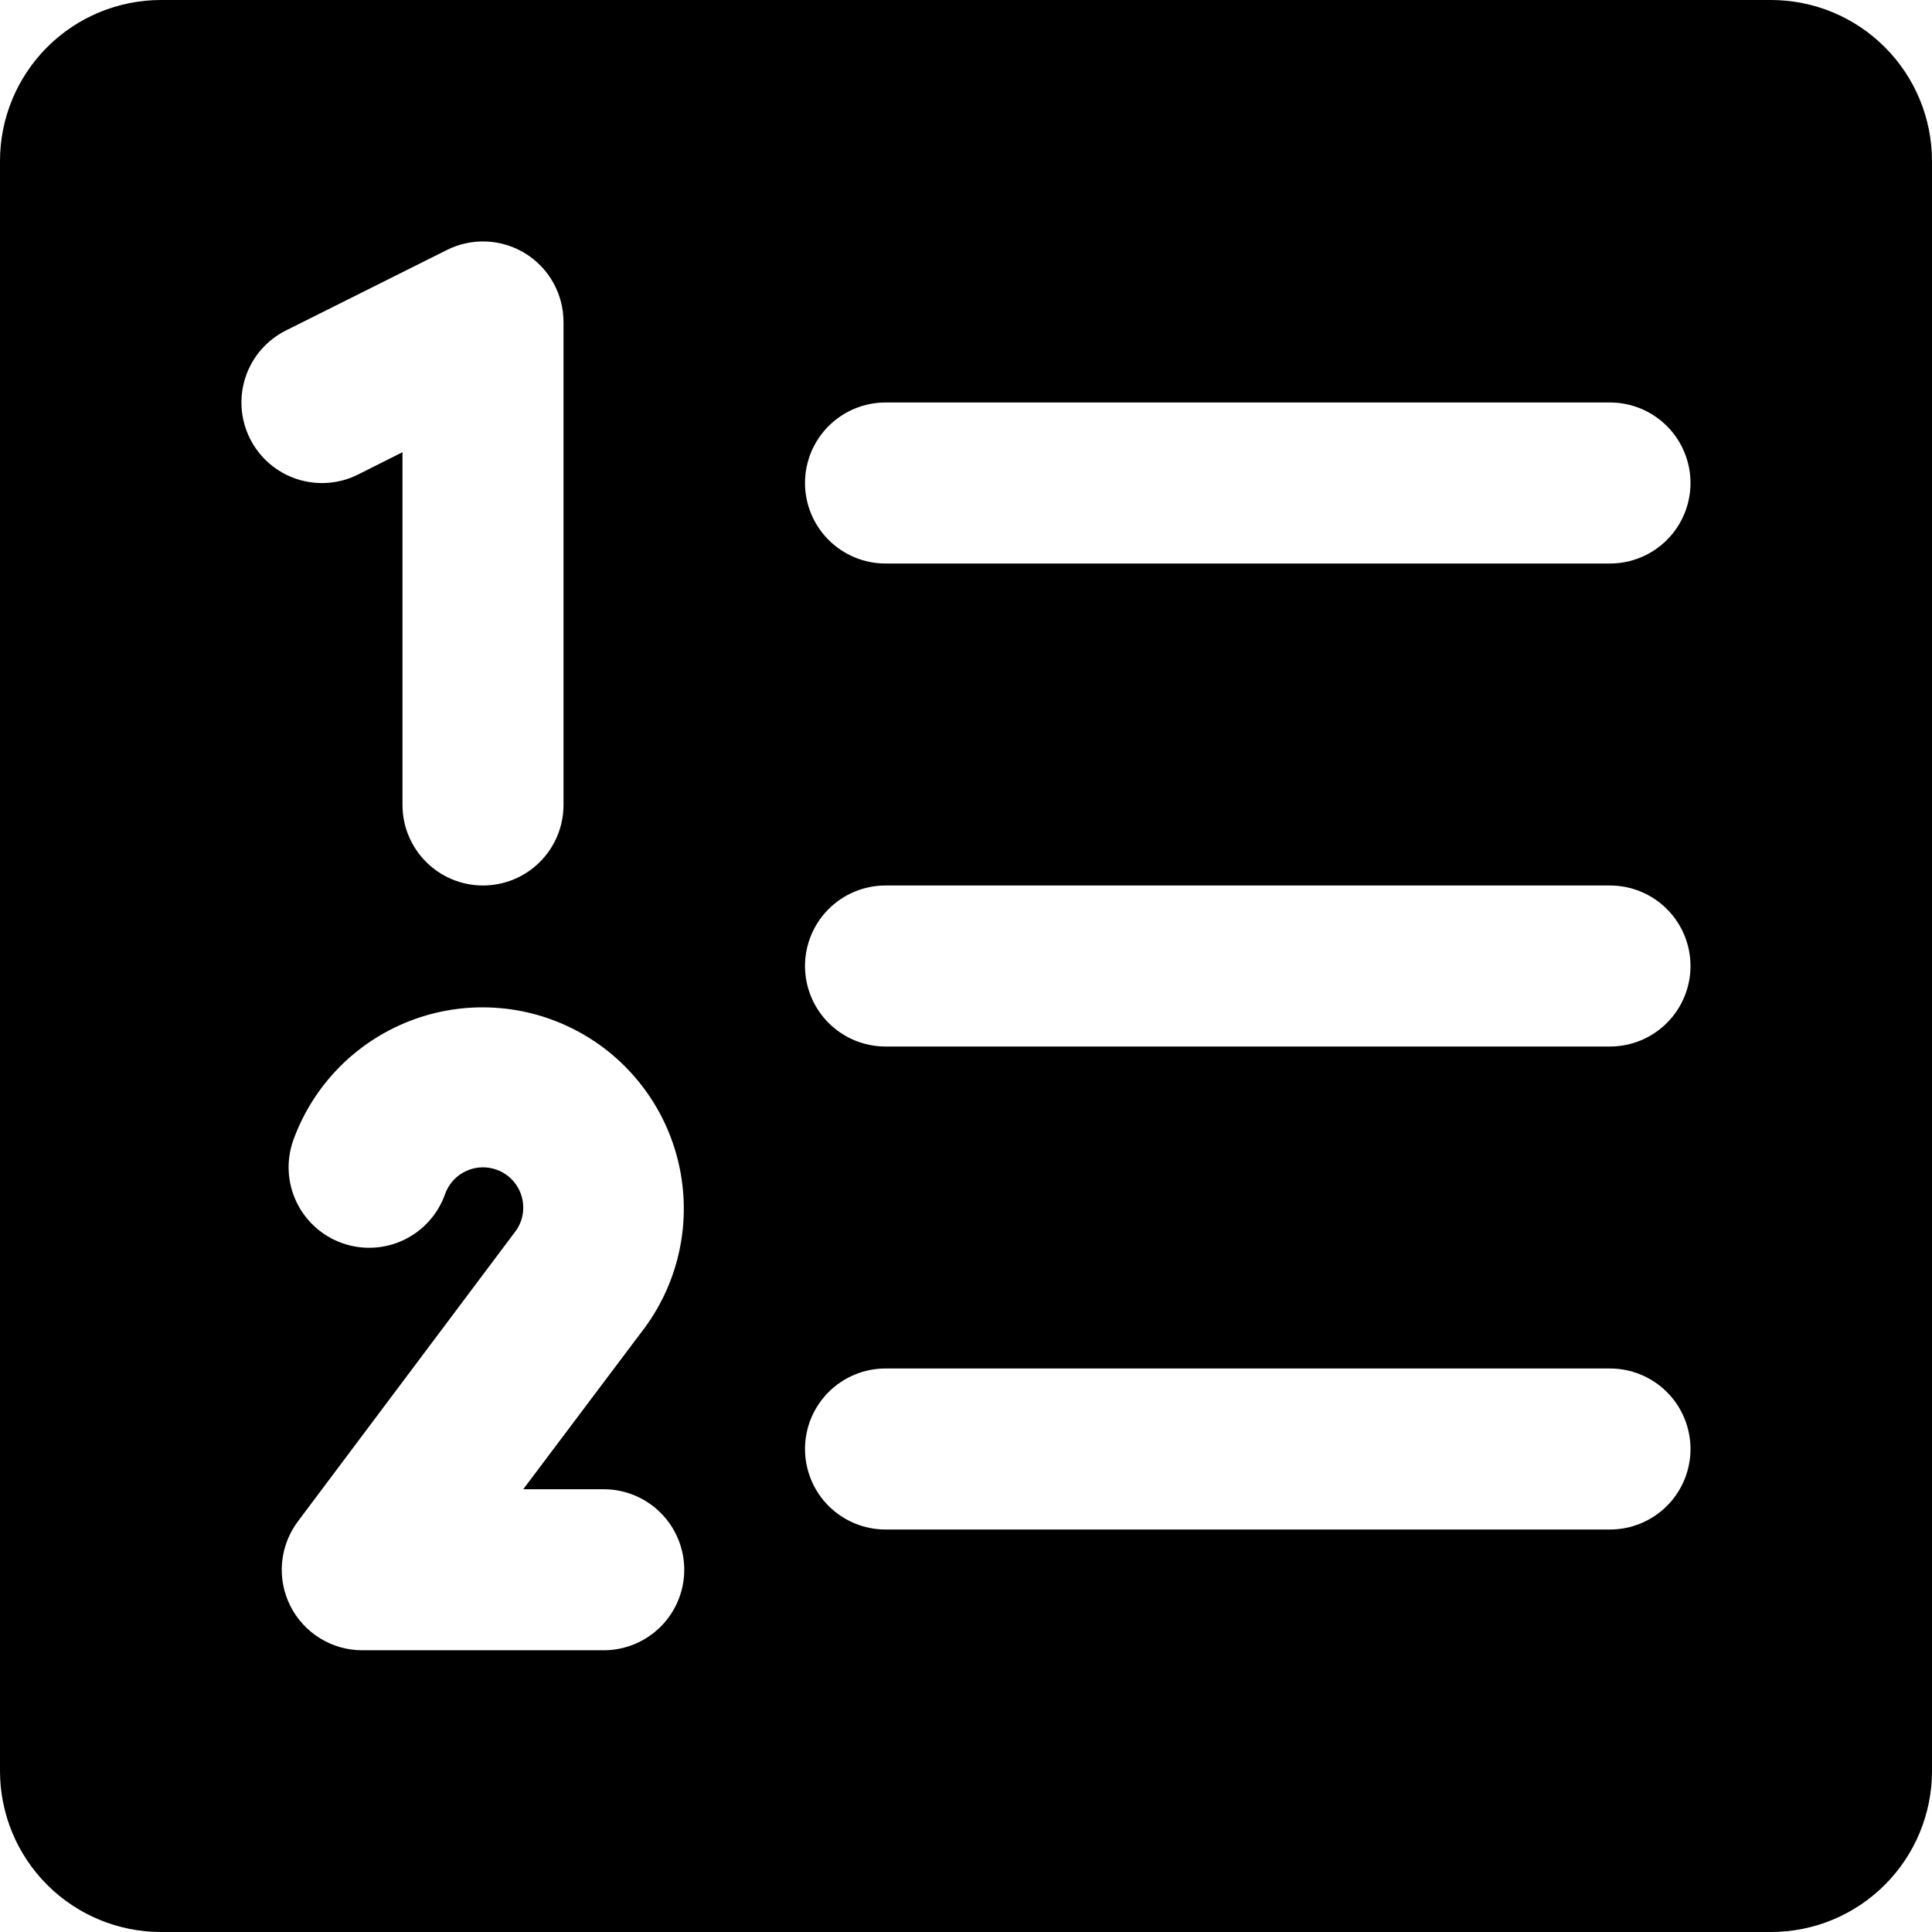 <svg width="70" height="70" viewBox="0 0 70 70" fill="none" xmlns="http://www.w3.org/2000/svg">
<path d="M64.167 0H5.833C4.286 0 2.803 0.615 1.709 1.709C0.615 2.803 0 4.286 0 5.833V64.167C0 65.714 0.615 67.198 1.709 68.291C2.803 69.385 4.286 70 5.833 70H64.167C65.714 70 67.198 69.385 68.291 68.291C69.385 67.198 70 65.714 70 64.167V5.833C70 4.286 69.385 2.803 68.291 1.709C67.198 0.615 65.714 0 64.167 0ZM9.056 15.889C8.885 15.546 8.782 15.173 8.755 14.79C8.728 14.408 8.776 14.024 8.897 13.66C9.018 13.296 9.21 12.96 9.461 12.671C9.713 12.381 10.018 12.144 10.361 11.973L16.195 9.056C16.64 8.834 17.134 8.729 17.631 8.751C18.128 8.773 18.611 8.922 19.034 9.184C19.457 9.445 19.806 9.811 20.048 10.245C20.29 10.68 20.417 11.169 20.417 11.667V29.167C20.417 29.94 20.109 30.682 19.562 31.229C19.015 31.776 18.273 32.083 17.5 32.083C16.727 32.083 15.985 31.776 15.438 31.229C14.891 30.682 14.583 29.94 14.583 29.167V16.384L12.972 17.194C12.629 17.365 12.256 17.468 11.873 17.495C11.491 17.522 11.107 17.474 10.743 17.353C10.38 17.232 10.044 17.04 9.754 16.789C9.465 16.537 9.227 16.232 9.056 15.889ZM21.875 53.958C22.648 53.958 23.39 54.266 23.937 54.813C24.484 55.36 24.792 56.102 24.792 56.875C24.792 57.648 24.484 58.39 23.937 58.937C23.39 59.484 22.648 59.792 21.875 59.792H13.125C12.583 59.792 12.052 59.641 11.592 59.356C11.131 59.071 10.758 58.664 10.516 58.179C10.274 57.695 10.171 57.153 10.22 56.613C10.269 56.074 10.467 55.558 10.792 55.125L18.692 44.592C18.868 44.347 18.961 44.052 18.958 43.75C18.958 43.406 18.836 43.074 18.614 42.811C18.392 42.549 18.085 42.373 17.746 42.315C17.407 42.257 17.059 42.321 16.762 42.494C16.466 42.668 16.24 42.941 16.125 43.265C15.867 43.995 15.33 44.592 14.632 44.925C13.933 45.258 13.131 45.301 12.401 45.042C11.672 44.784 11.075 44.247 10.741 43.548C10.408 42.85 10.366 42.048 10.624 41.318C10.978 40.336 11.539 39.441 12.268 38.694C12.998 37.947 13.88 37.366 14.854 36.989C15.828 36.612 16.871 36.449 17.913 36.511C18.956 36.572 19.973 36.857 20.896 37.346C21.819 37.834 22.626 38.515 23.262 39.343C23.899 40.17 24.351 41.125 24.587 42.142C24.823 43.159 24.838 44.215 24.63 45.239C24.423 46.262 23.998 47.229 23.384 48.074L18.958 53.958H21.875ZM58.333 55.417H32.083C31.31 55.417 30.568 55.109 30.021 54.562C29.474 54.015 29.167 53.273 29.167 52.5C29.167 51.727 29.474 50.985 30.021 50.438C30.568 49.891 31.31 49.583 32.083 49.583H58.333C59.107 49.583 59.849 49.891 60.396 50.438C60.943 50.985 61.25 51.727 61.25 52.5C61.25 53.273 60.943 54.015 60.396 54.562C59.849 55.109 59.107 55.417 58.333 55.417ZM58.333 37.917H32.083C31.31 37.917 30.568 37.609 30.021 37.062C29.474 36.515 29.167 35.773 29.167 35C29.167 34.227 29.474 33.485 30.021 32.938C30.568 32.391 31.31 32.083 32.083 32.083H58.333C59.107 32.083 59.849 32.391 60.396 32.938C60.943 33.485 61.25 34.227 61.25 35C61.25 35.773 60.943 36.515 60.396 37.062C59.849 37.609 59.107 37.917 58.333 37.917ZM58.333 20.417H32.083C31.31 20.417 30.568 20.109 30.021 19.562C29.474 19.015 29.167 18.273 29.167 17.5C29.167 16.727 29.474 15.985 30.021 15.438C30.568 14.891 31.31 14.583 32.083 14.583H58.333C59.107 14.583 59.849 14.891 60.396 15.438C60.943 15.985 61.25 16.727 61.25 17.5C61.25 18.273 60.943 19.015 60.396 19.562C59.849 20.109 59.107 20.417 58.333 20.417Z" fill="black"/>
</svg>
